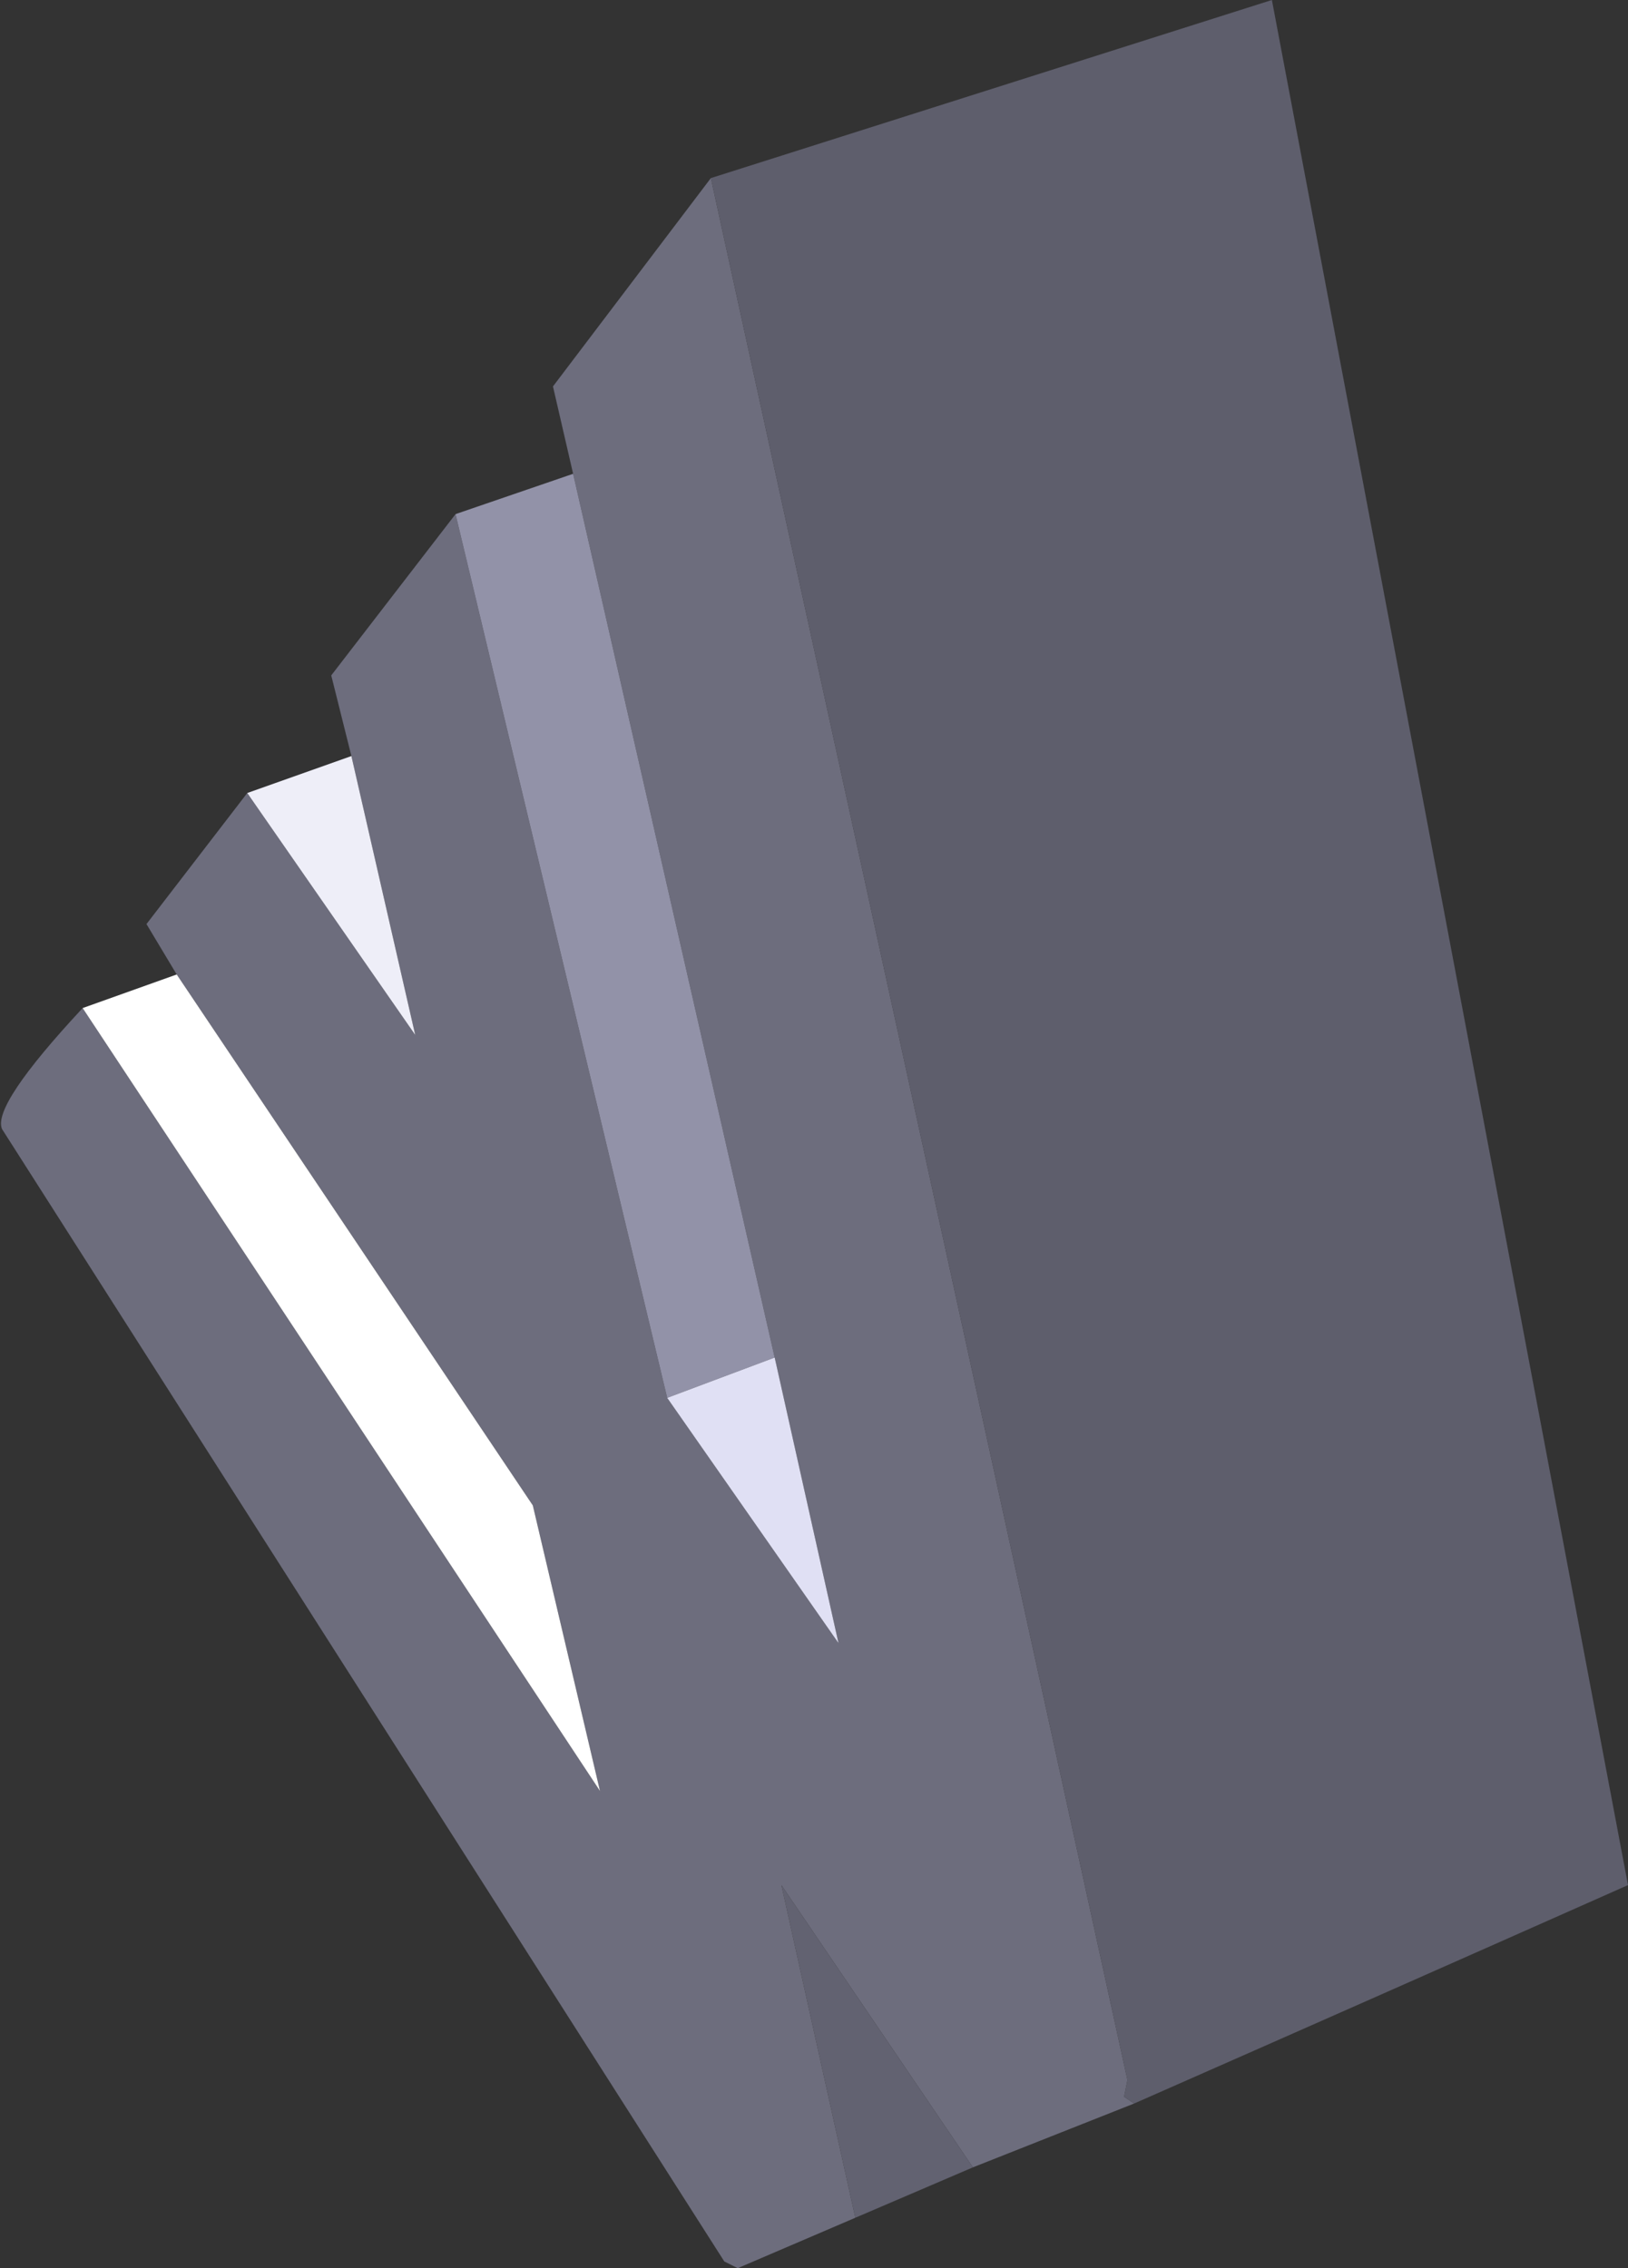 <?xml version="1.0" encoding="UTF-8" standalone="no"?>
<svg xmlns:xlink="http://www.w3.org/1999/xlink" height="168.75px" width="121.15px" xmlns="http://www.w3.org/2000/svg">
  <rect width="100%" height="100%" fill="#333333" stroke="none"/>
  <g transform="matrix(1.0, 0.0, 0.0, 1.0, 358.9, 399.5)">
    <path d="M-316.25 -364.25 L-317.75 -370.75 -306.0 -386.25 -275.0 -244.75 -275.25 -243.5 -274.5 -243.0 -286.5 -238.25 -300.75 -259.25 -295.25 -234.5 -304.0 -230.75 -305.0 -231.25 -358.75 -315.5 Q-359.5 -317.25 -352.75 -324.5 L-314.25 -266.25 -319.25 -287.5 -345.75 -327.0 -348.0 -330.75 -340.5 -340.5 -328.0 -322.5 -332.75 -343.25 -334.25 -349.25 -325.0 -361.25 -309.25 -295.5 -296.5 -277.25 -301.25 -298.5 -316.25 -364.25" fill="#6d6d7d" fill-rule="evenodd" stroke="none"/>
    <path d="M-306.0 -386.25 L-264.25 -399.5 -237.75 -259.25 Q-256.1 -251.1 -274.5 -243.0 L-275.25 -243.5 -275.0 -244.75 -306.0 -386.25" fill="#5e5e6c" fill-rule="evenodd" stroke="none"/>
    <path d="M-325.0 -361.25 L-316.25 -364.25 -301.25 -298.5 -309.25 -295.5 -325.0 -361.25" fill="#9292a8" fill-rule="evenodd" stroke="none"/>
    <path d="M-340.5 -340.5 L-332.75 -343.25 -328.0 -322.5 -340.5 -340.5" fill="#eeeef8" fill-rule="evenodd" stroke="none"/>
    <path d="M-352.75 -324.5 L-345.75 -327.0 -319.25 -287.5 -314.25 -266.25 -352.75 -324.5" fill="#ffffff" fill-rule="evenodd" stroke="none"/>
    <path d="M-286.5 -238.25 L-295.25 -234.5 -300.75 -259.25 -286.5 -238.25" fill="#626271" fill-rule="evenodd" stroke="none"/>
    <path d="M-301.25 -298.5 L-296.5 -277.25 -309.25 -295.5 -301.25 -298.5" fill="#e0e0f4" fill-rule="evenodd" stroke="none"/>
  </g>
</svg>
